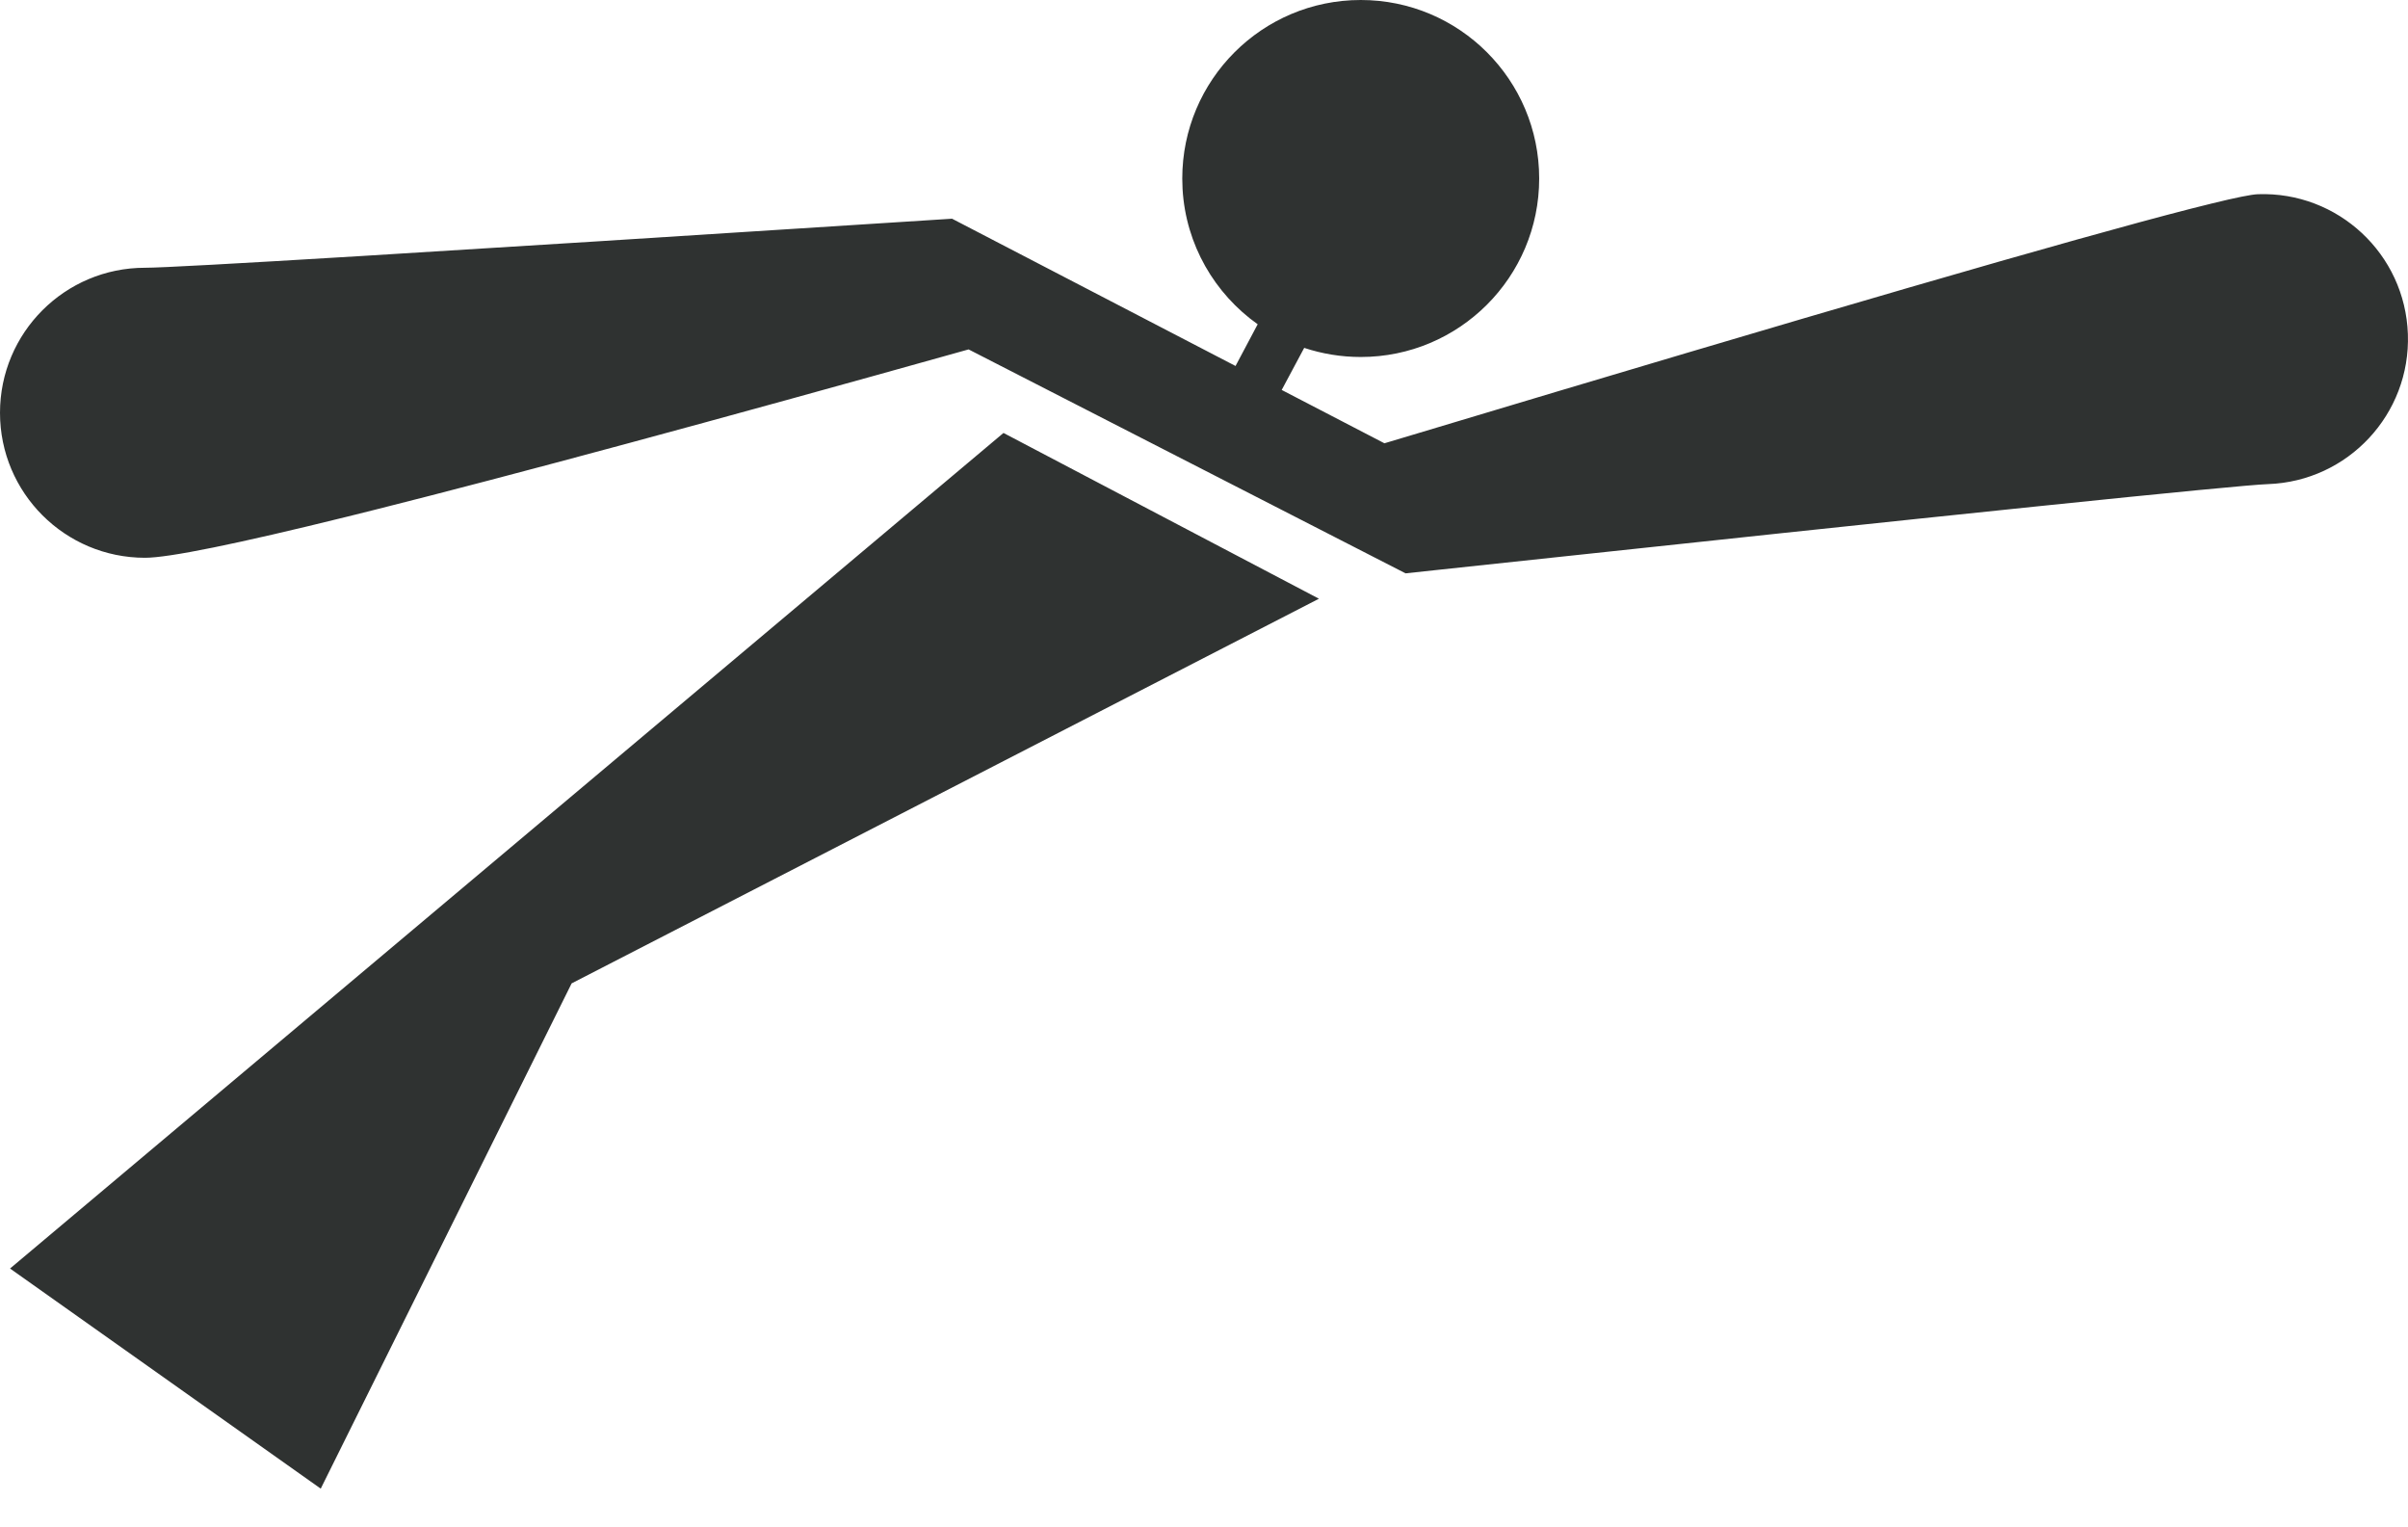 <?xml version="1.0" encoding="UTF-8"?>
<svg width="41px" height="26px" viewBox="0 0 41 26" version="1.1" xmlns="http://www.w3.org/2000/svg" xmlns:xlink="http://www.w3.org/1999/xlink">
    <title>stopwatch</title>
    <g id="Page-1" stroke="none" stroke-width="1" fill="none" fill-rule="evenodd">
        <g id="Artboard" transform="translate(-159, -5)" fill="#2F3231">
            <path d="M176.086,12.37 L181.457,15.192 L168.733,21.74 L164.461,30.341 L159.171,26.594 L176.086,12.37 Z M182.169,5 C183.847,5 185.207,6.36 185.207,8.039 C185.207,9.717 183.847,11.077 182.169,11.077 C181.832,11.077 181.509,11.022 181.206,10.922 L180.823,11.638 L182.572,12.546 L183.043,12.405 C189.891,10.347 194.308,9.064 196.291,8.556 L196.663,8.463 C197.075,8.362 197.336,8.31 197.445,8.306 C198.808,8.258 199.951,9.325 199.998,10.687 C200.046,12.05 198.98,13.193 197.617,13.241 C197.092,13.259 192.358,13.748 183.415,14.708 L182.932,14.76 L175.492,10.948 C171.116,12.174 167.752,13.082 165.401,13.673 L164.912,13.795 C163.021,14.262 161.873,14.495 161.469,14.495 C160.105,14.495 159,13.39 159,12.027 C159,10.663 160.105,9.558 161.469,9.558 C161.994,9.558 166.418,9.289 174.743,8.753 L175.21,8.723 L180.037,11.23 L180.414,10.52 C179.683,10.001 179.19,9.168 179.135,8.217 L179.13,8.039 C179.13,6.36 180.491,5 182.169,5 Z" id="stopwatch"></path>
        </g>
    </g>
</svg>